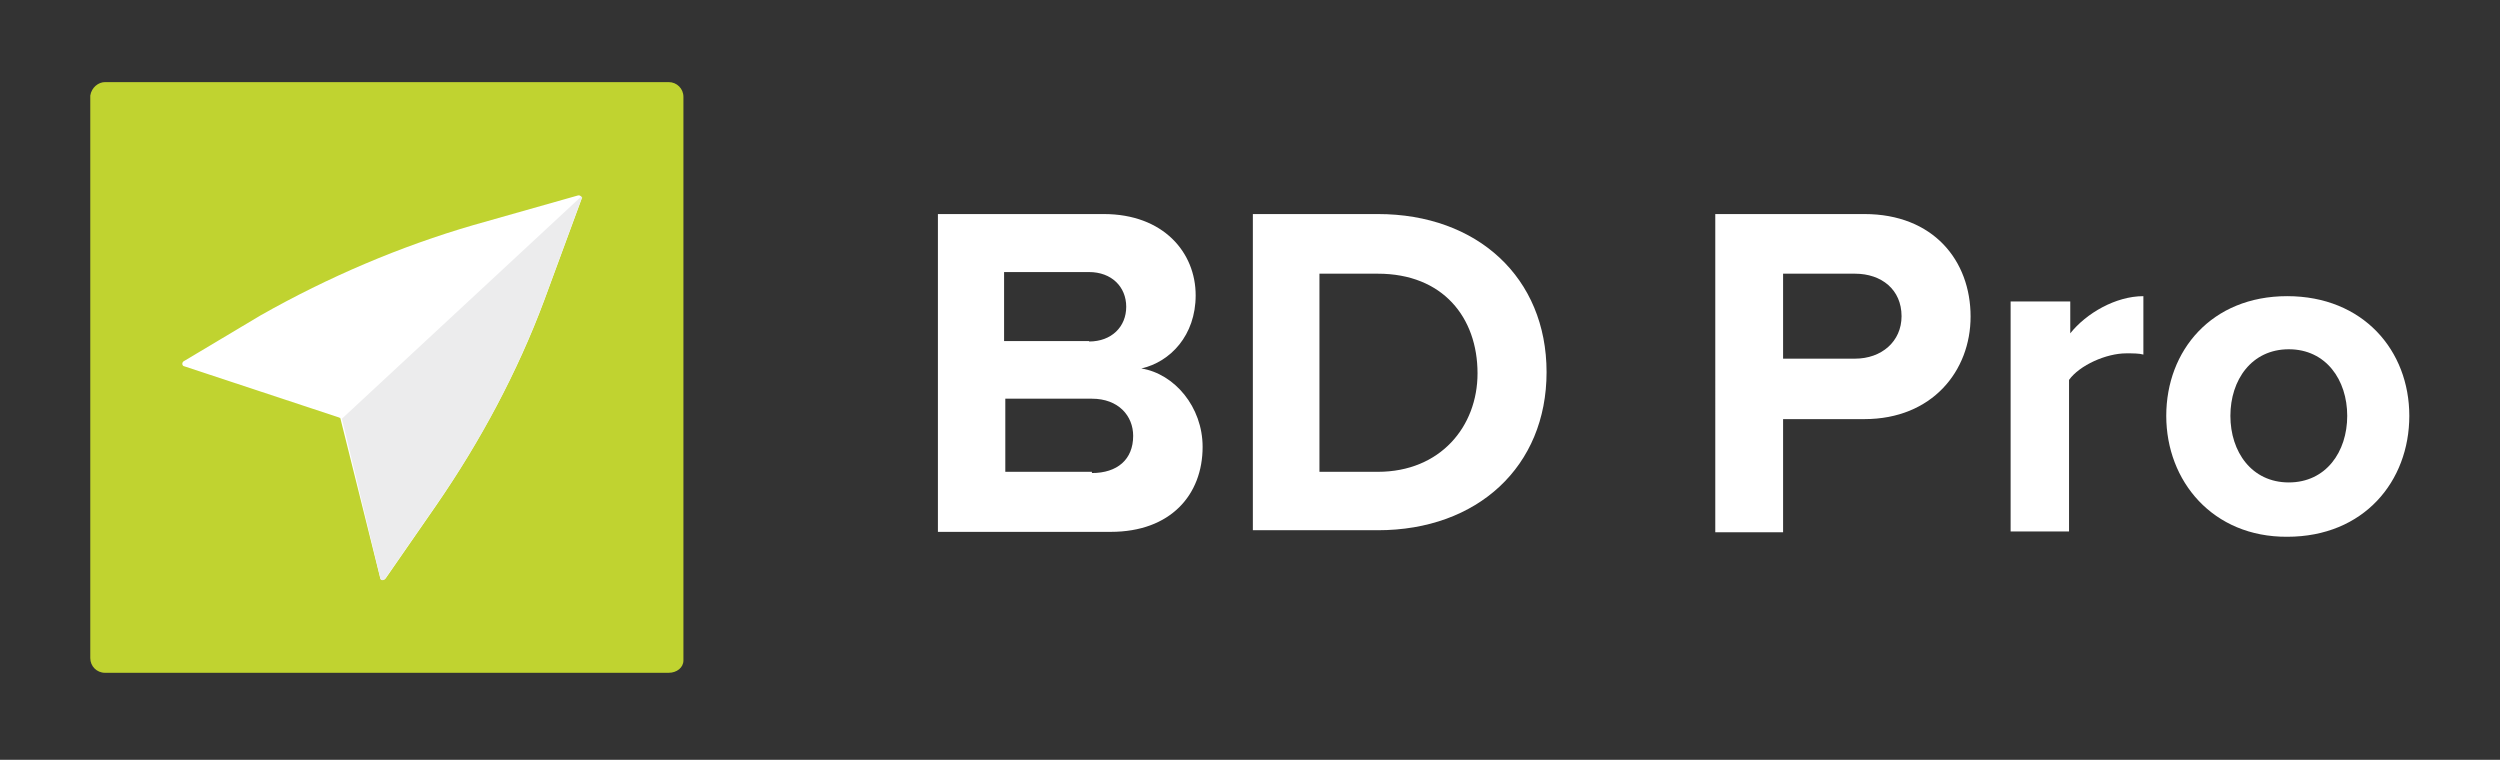 <?xml version="1.0" encoding="utf-8"?>
<!-- Generator: Adobe Illustrator 18.1.1, SVG Export Plug-In . SVG Version: 6.00 Build 0)  -->
<!DOCTYPE svg PUBLIC "-//W3C//DTD SVG 1.1//EN" "http://www.w3.org/Graphics/SVG/1.1/DTD/svg11.dtd">
<svg version="1.1" id="Layer_1" xmlns="http://www.w3.org/2000/svg" xmlns:xlink="http://www.w3.org/1999/xlink" x="0px" y="0px"
	 viewBox="0 303.6 612 186" enable-background="new 0 303.6 612 186" xml:space="preserve">
<rect x="0" y="303.6" width="612" height="186" fill="#333333" stroke="none"/>
<g>
	<g>
		<path fill="#C0D330" d="M163.7,468.3h-138c-2,0-3.6-1.6-3.6-3.6V327c0.3-2,2-3.3,3.6-3.3h138c2,0,3.6,1.6,3.6,3.6v138
			C167.3,467,165.7,468.3,163.7,468.3z"/>
	</g>
	<g>
		<g>
			<path fill="#FFFFFF" d="M93.1,445.2c0.3,0.7,1,0.3,1.3,0l12.4-17.9c10.7-15.6,19.9-32.6,26.4-50.1l9.1-24.7c0.3-0.7-0.3-1.3-1-1
				l-25.4,7.2c-17.9,5.2-35.5,12.7-52.1,22.1l-18.6,11.1c-0.7,0.3-0.7,1-0.3,1.3l38.4,12.7l0,0"/>
		</g>
		<g>
			<path fill="#FFFFFF" d="M83,405.4c0.3,0,0.3,0.3,0.3,0.7"/>
		</g>
		<g>
			<g>
				<path fill="#ECECED" d="M83.7,406.1C83.7,406.1,83.7,405.8,83.7,406.1l58.6-54.4c0.3,0.3,0.3,0.3,0,0.7l-9.1,24.7
					c-6.5,17.3-15.3,34.2-26.4,50.1l-12.4,17.9c-0.3,0.7-1.3,0.7-1.3,0"/>
			</g>
		</g>
	</g>
	<g>
		<path fill="#FFFFFF" d="M229.5,356h40.7c14.6,0,22.5,9.4,22.5,19.9c0,9.8-6.2,16.3-13.3,17.9c8.1,1.3,15,9.4,15,19.2
			c0,11.7-7.8,20.8-22.5,20.8h-42.3V356H229.5z M266.6,387.2c5.5,0,9.1-3.6,9.1-8.5s-3.6-8.5-9.1-8.5h-20.8v16.9h20.8V387.2z
			 M267.3,419.4c6.2,0,10.1-3.3,10.1-9.1c0-4.9-3.6-9.1-10.1-9.1h-21.2v17.9h21.2V419.4z"/>
		<path fill="#FFFFFF" d="M306.7,356h30.6c24.4,0,41.3,15.6,41.3,38.7s-16.9,38.7-41.3,38.7h-30.6V356z M337.3,419.1
			c15.3,0,24.4-11.1,24.4-24.1c0-13.7-8.5-24.4-24.4-24.4H323v48.5H337.3z"/>
		<path fill="#FFFFFF" d="M419.9,356h36.5c16.9,0,26,11.4,26,25.1c0,13.3-9.4,25.1-26,25.1h-19.9v27.7h-16.6V356L419.9,356z
			 M454.1,370.6h-17.6v20.8h17.6c6.5,0,11.4-4.2,11.4-10.4C465.5,374.5,460.6,370.6,454.1,370.6z"/>
		<path fill="#FFFFFF" d="M492.2,377.4h14.6v7.8c3.9-4.9,11.1-9.1,17.9-9.1v14.3c-1-0.3-2.6-0.3-4.2-0.3c-4.9,0-11.4,2.9-14,6.5
			v37.1h-14.3V377.4z"/>
		<path fill="#FFFFFF" d="M530.3,405.4c0-16,11.1-29.3,29.6-29.3c18.6,0,29.9,13.3,29.9,29.3S578.7,435,559.9,435
			C541.7,435.1,530.3,421.4,530.3,405.4z M574.6,405.4c0-8.8-5.2-16.3-14.3-16.3s-14.3,7.5-14.3,16.3s5.2,16.3,14.3,16.3
			S574.6,414.2,574.6,405.4z"/>
	</g>
</g>
</svg>

